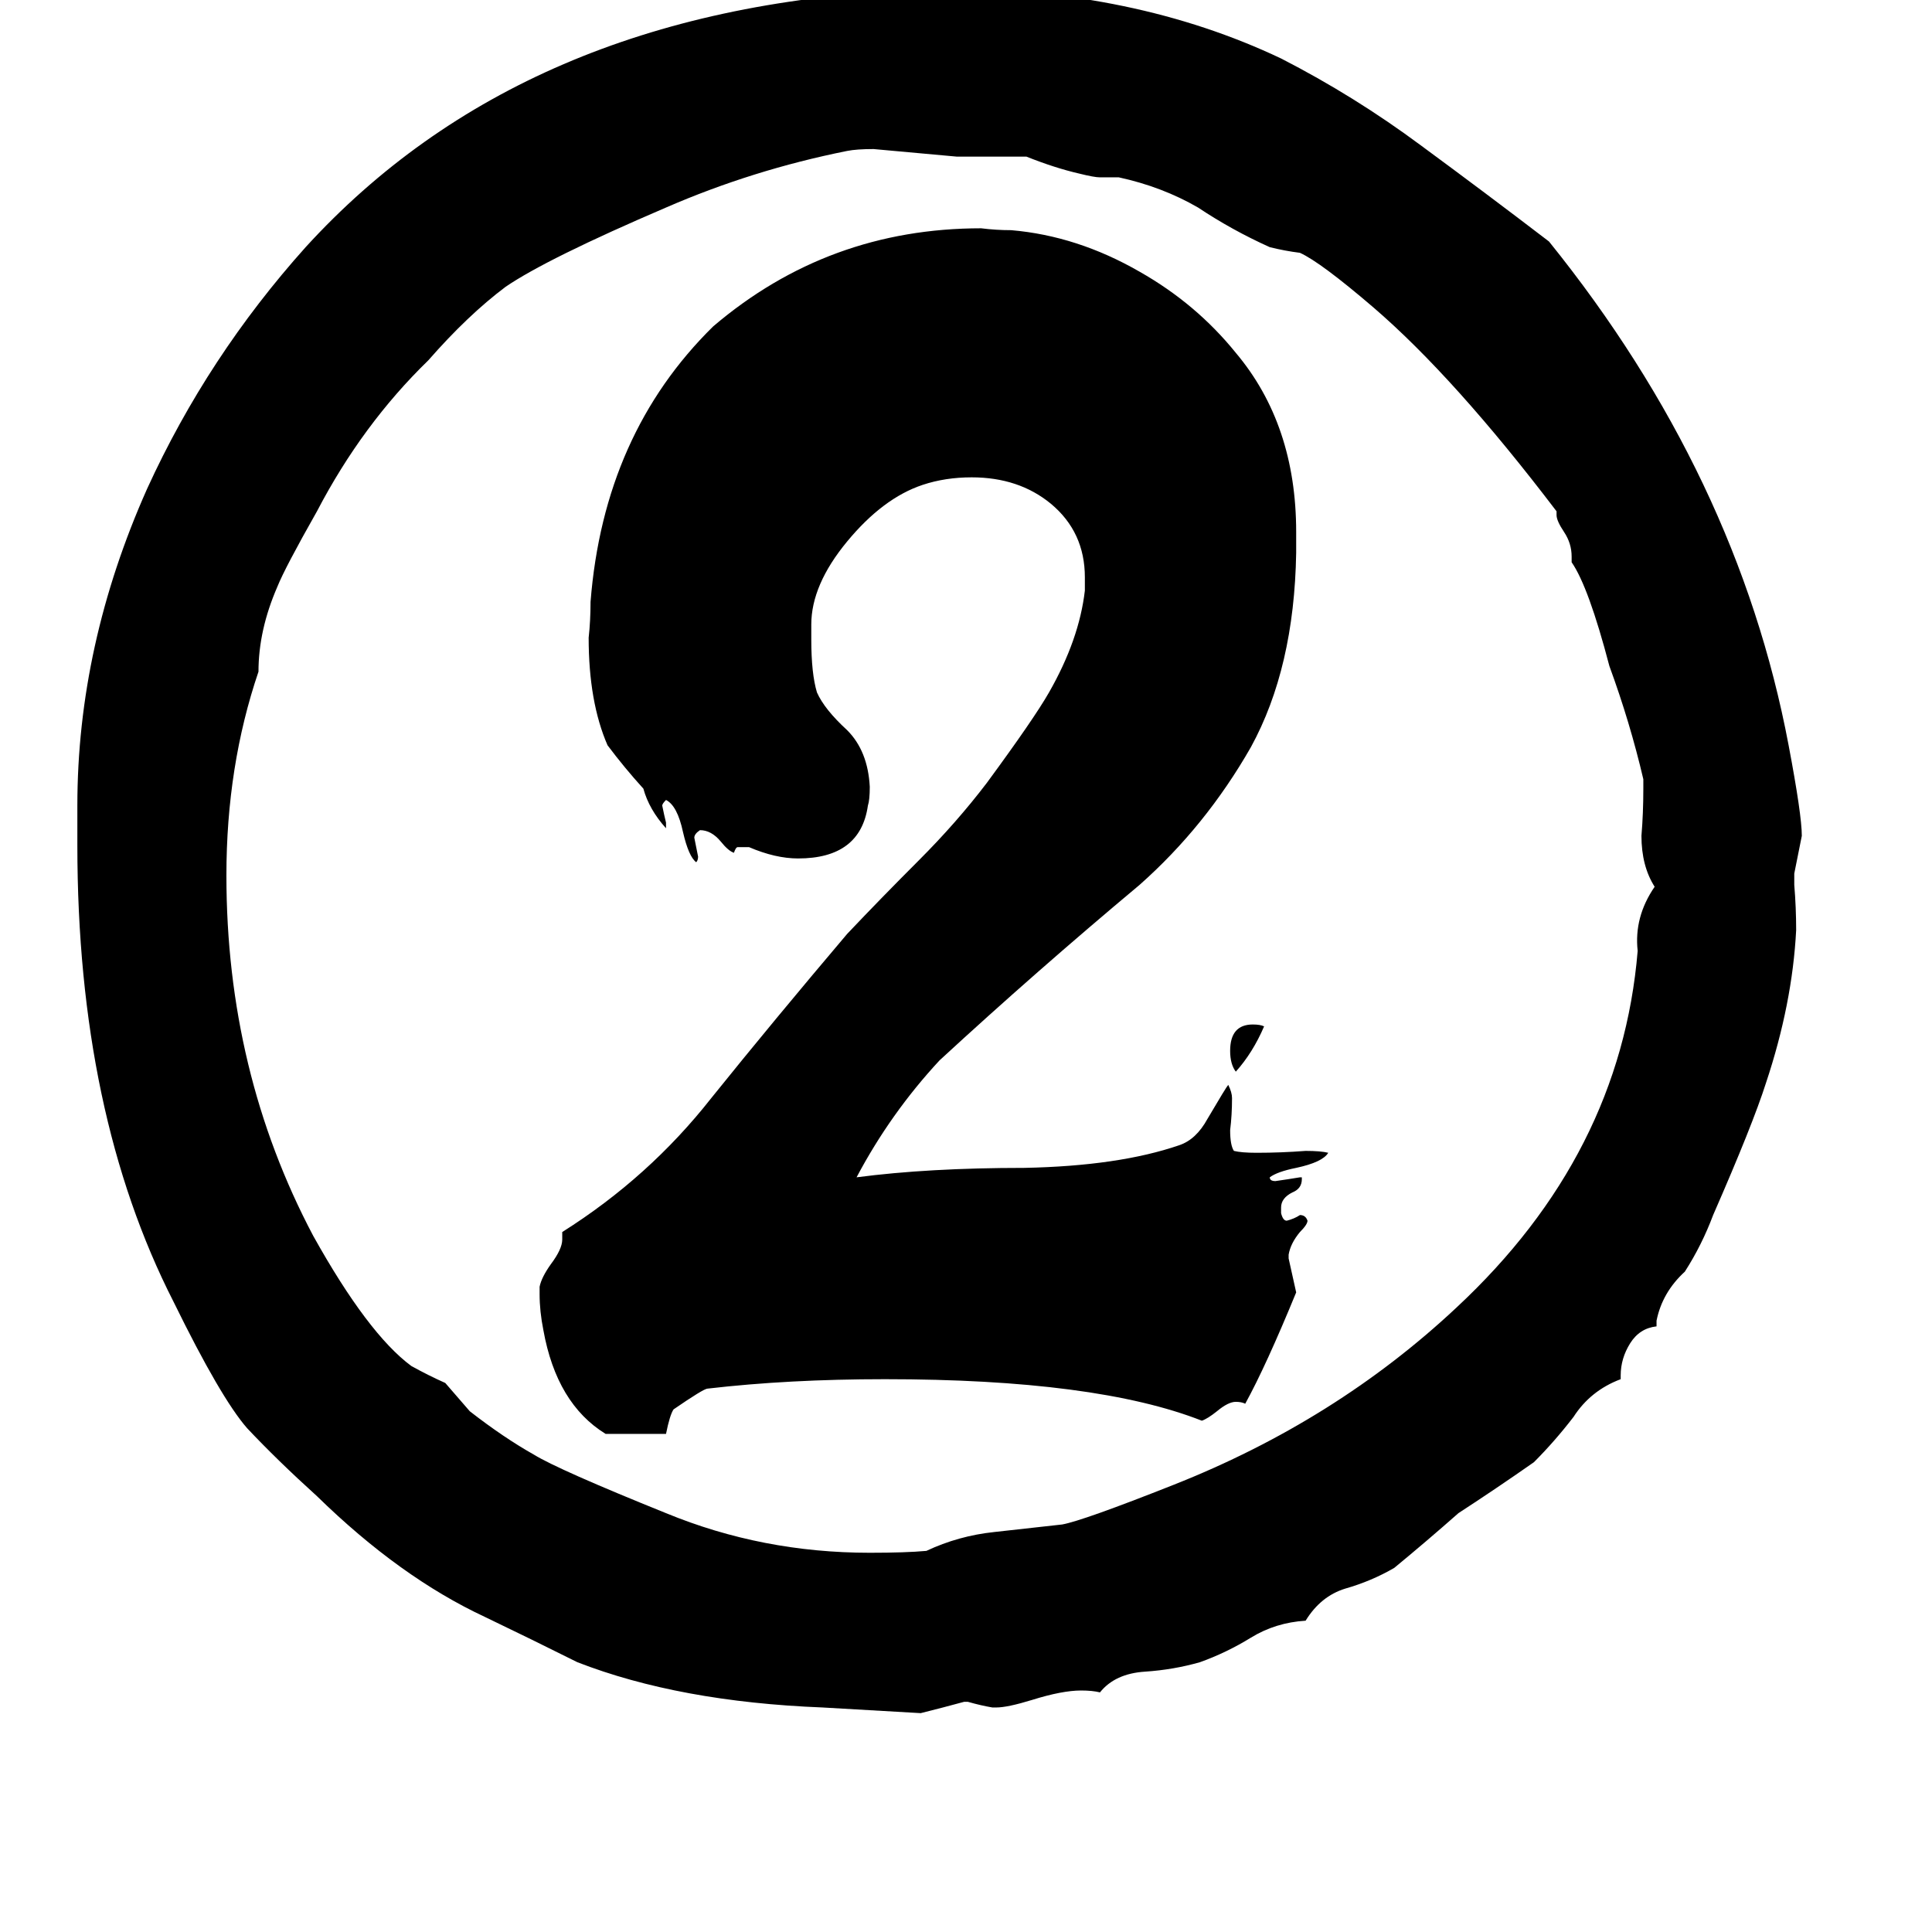 <svg xmlns="http://www.w3.org/2000/svg" viewBox="0 -800 1024 1024">
	<path fill="#000000" d="M859 -71V-69Q843 -63 834 -49Q824 -36 813 -25Q793 -11 773 2Q756 17 739 31Q727 38 713 42Q700 46 692 59Q676 60 663 68Q650 76 636 81Q622 85 607 86Q591 87 583 97Q579 96 573 96Q563 96 547 101Q534 105 528 105H526Q520 104 513 102H511Q500 105 488 108Q487 108 436 105Q360 102 306 81Q282 69 257 57Q212 36 168 -7Q147 -26 131 -43Q117 -59 92 -110Q41 -210 41 -352V-373Q41 -458 78 -541Q110 -611 162 -669Q277 -795 479 -805Q490 -805 501 -806Q601 -806 679 -769Q718 -749 753 -723Q787 -698 821 -672Q921 -548 948 -405Q955 -368 955 -357Q953 -347 951 -337V-331Q952 -319 952 -307Q950 -268 936 -226Q929 -204 908 -156Q902 -140 893 -126Q881 -115 878 -100V-97Q869 -96 864 -88Q859 -80 859 -71ZM871 -382V-387Q864 -417 853 -447Q842 -489 833 -502V-505Q833 -512 829 -518Q825 -524 825 -527V-529Q771 -600 728 -637Q700 -661 689 -666Q681 -667 673 -669Q653 -678 635 -690Q616 -701 593 -706H583Q580 -706 572 -708Q559 -711 544 -717H507Q485 -719 463 -721Q454 -721 449 -720Q399 -710 353 -690Q290 -663 268 -648Q248 -633 227 -609Q192 -575 168 -529Q151 -499 147 -489Q137 -466 137 -444Q120 -394 120 -336Q120 -232 166 -145Q195 -93 218 -76Q227 -71 236 -67Q243 -59 249 -52Q267 -38 283 -29Q296 -21 353 2Q404 23 461 23Q480 23 491 22Q508 14 527 12Q545 10 563 8Q574 6 622 -13Q708 -47 772 -107Q859 -188 868 -296Q866 -314 877 -330Q870 -341 870 -357Q871 -369 871 -382ZM670 -256Q664 -242 655 -232Q652 -236 652 -243Q652 -257 664 -257Q668 -257 670 -256ZM683 -135V-133Q685 -124 687 -115Q671 -76 660 -56Q658 -57 655 -57Q651 -57 645 -52Q640 -48 637 -47Q581 -69 469 -69Q418 -69 375 -64Q373 -64 357 -53Q355 -50 353 -40H321Q295 -56 288 -95Q286 -105 286 -114V-118Q287 -123 292 -130Q298 -138 298 -143V-147Q344 -176 377 -218Q410 -259 449 -305Q467 -324 487 -344Q507 -364 523 -385Q548 -419 556 -433Q572 -461 575 -487V-494Q575 -518 557 -533Q540 -547 515 -547Q501 -547 489 -543Q468 -536 449 -513Q430 -490 430 -469V-461Q430 -443 433 -433Q437 -424 449 -413Q460 -402 461 -383Q461 -376 460 -373Q456 -345 423 -345Q411 -345 397 -351H391Q390 -351 389 -348Q386 -349 382 -354Q377 -360 371 -360Q368 -358 368 -356Q369 -351 370 -346Q370 -344 369 -343Q365 -346 362 -359Q359 -373 353 -376Q351 -374 351 -373Q352 -368 353 -364V-361Q344 -371 341 -382Q331 -393 322 -405Q312 -428 312 -462Q313 -471 313 -481Q320 -570 378 -627Q439 -679 520 -679Q528 -678 536 -678Q571 -675 604 -656Q634 -639 655 -613Q687 -575 687 -518V-507Q686 -446 663 -404Q639 -362 604 -331Q549 -285 498 -238Q472 -210 454 -176Q492 -181 543 -181Q593 -182 625 -193Q634 -196 640 -207Q650 -224 651 -225Q653 -221 653 -218Q653 -209 652 -201Q652 -193 654 -190Q658 -189 666 -189Q679 -189 692 -190Q700 -190 704 -189Q701 -184 687 -181Q677 -179 673 -176Q673 -174 676 -174Q683 -175 689 -176H690V-175Q690 -170 685 -168Q679 -165 679 -160V-157Q680 -153 682 -153Q686 -154 689 -156Q692 -156 693 -153Q693 -151 689 -147Q684 -141 683 -135Z"/>
</svg>